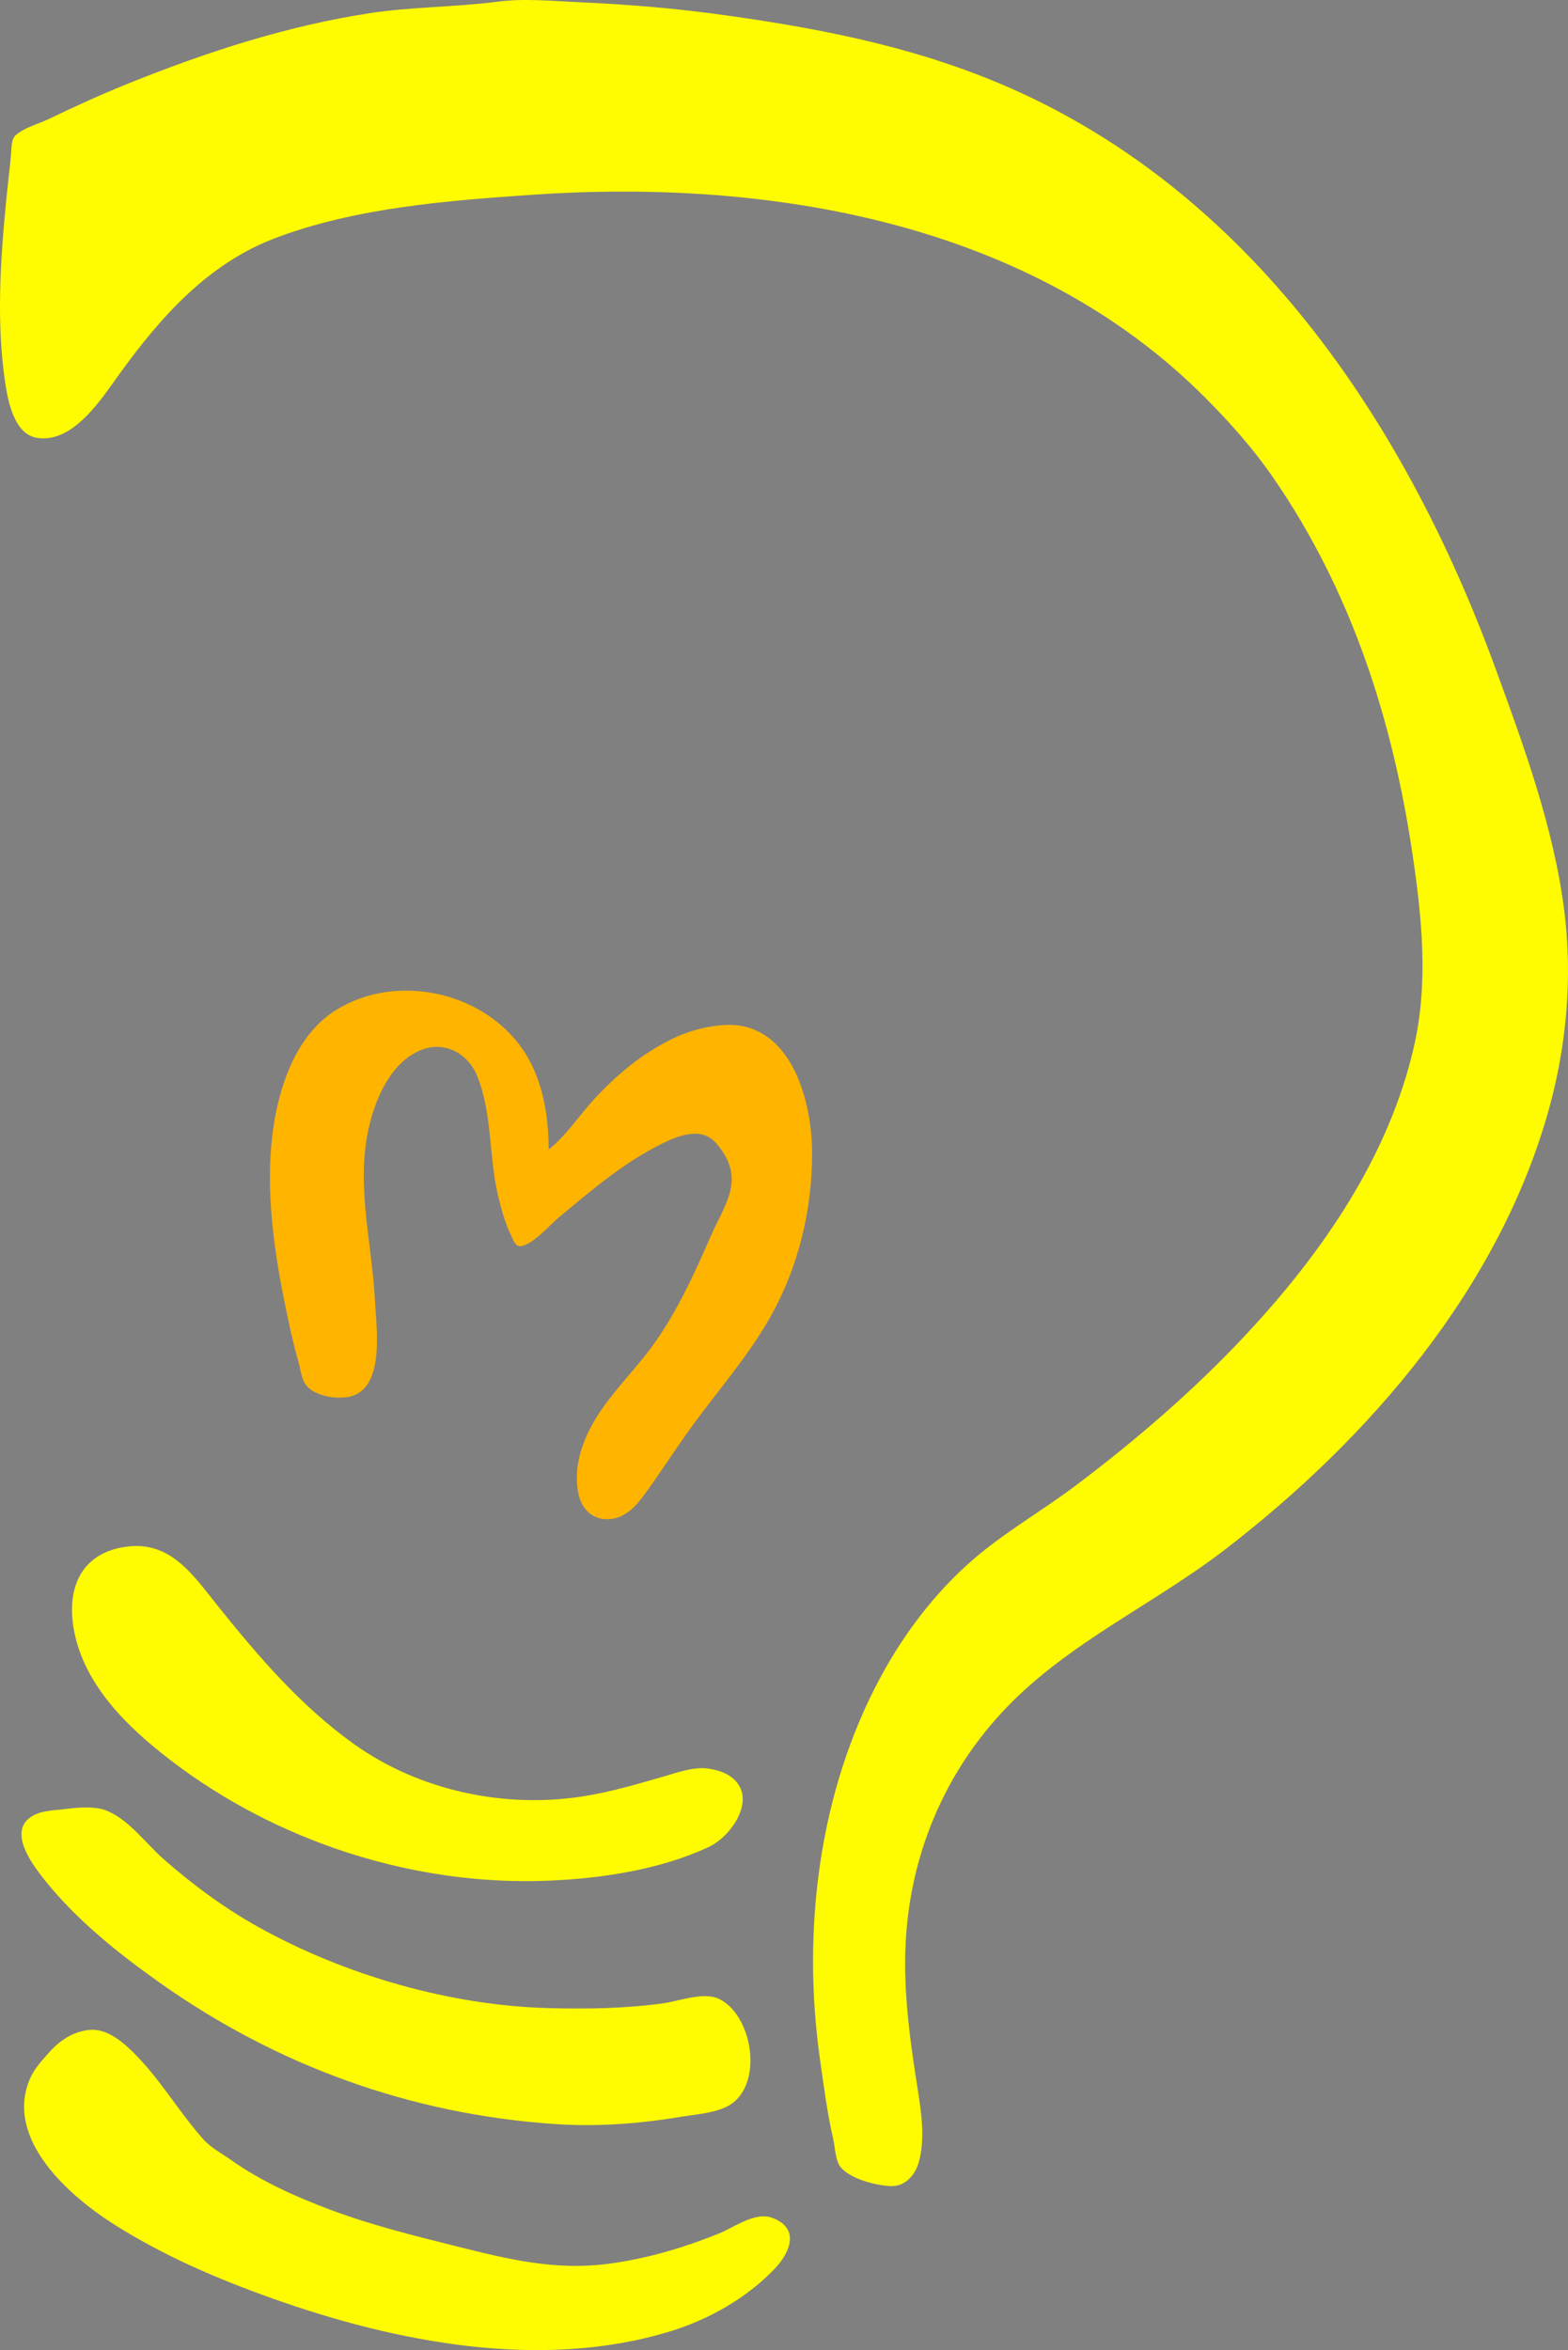 <?xml version="1.0" encoding="UTF-8" standalone="no"?>
<!-- Created with Inkscape (http://www.inkscape.org/) -->
<svg
   xmlns:dc="http://purl.org/dc/elements/1.1/"
   xmlns:cc="http://creativecommons.org/ns#"
   xmlns:rdf="http://www.w3.org/1999/02/22-rdf-syntax-ns#"
   xmlns:svg="http://www.w3.org/2000/svg"
   xmlns="http://www.w3.org/2000/svg"
   xmlns:sodipodi="http://sodipodi.sourceforge.net/DTD/sodipodi-0.dtd"
   xmlns:inkscape="http://www.inkscape.org/namespaces/inkscape"
   version="1.0"
   width="443"
   height="664"
   id="svg1903"
   sodipodi:version="0.32"
   inkscape:version="0.46"
   sodipodi:docname="xmpp-connecting.svg"
   inkscape:output_extension="org.inkscape.output.svg.inkscape">
  <rect width="100%" height="100%" fill="#808080" stroke="none"/>
  <sodipodi:namedview
     inkscape:window-height="1148"
     inkscape:window-width="1920"
     inkscape:pageshadow="2"
     inkscape:pageopacity="0.0"
     guidetolerance="10.0"
     gridtolerance="10.0"
     objecttolerance="10.0"
     borderopacity="1.0"
     bordercolor="#666666"
     pagecolor="#ffffff"
     id="base"
     showgrid="false"
     inkscape:zoom="0.98398594"
     inkscape:cx="43.143793"
     inkscape:cy="332"
     inkscape:window-x="-8"
     inkscape:window-y="-8"
     inkscape:current-layer="svg1903" />
  <defs
     id="defs1905">
    <inkscape:perspective
       sodipodi:type="inkscape:persp3d"
       inkscape:vp_x="0 : 332 : 1"
       inkscape:vp_y="0 : 1000 : 0"
       inkscape:vp_z="443 : 332 : 1"
       inkscape:persp3d-origin="221.5 : 221.33333 : 1"
       id="perspective15" />
  </defs>
  <path
     d="M -45.249,963.699 L -45.249,963.699 L -45.249,963.699 L -45.249,963.699 z"
     style="fill:#000000;stroke:none"
     id="path10"
     inkscape:export-filename="D:\studyworkspace\Asia\res\drawable\xmpp_connecting_80.png"
     inkscape:export-xdpi="7.4712143"
     inkscape:export-ydpi="7.4712143" />
  <path
     d="M 155.015,324.74 C 155.015,315.058 153.226,304.488 147.602,296.369 C 136.324,280.095 112.114,274.918 95.261,285.174 C 86.743,290.361 82.006,299.418 79.335,308.716 C 74.033,327.18 76.464,348.249 80.172,366.791 C 81.357,372.721 82.581,378.659 84.245,384.481 C 84.846,386.581 85.124,389.632 86.49,391.379 C 88.874,394.433 94.693,395.317 98.262,394.717 C 108.97,392.917 106.319,375.288 105.954,367.792 C 105.1,350.232 99.926,333.19 104.939,315.725 C 107.061,308.335 111.162,300.024 118.625,296.814 C 125.363,293.913 132.162,297.462 134.83,304.043 C 139.149,314.699 138.07,327.002 140.78,338.089 C 141.7,341.857 142.713,345.59 144.413,349.103 C 144.905,350.118 145.584,352.23 147.011,352.102 C 150.48,351.785 155.412,345.996 158.013,343.849 C 166.414,336.906 175.046,329.471 184.719,324.334 C 189.27,321.917 196.758,318.003 201.407,322.114 C 202.592,323.163 203.546,324.415 204.394,325.742 C 209.858,334.3 204.433,340.967 200.881,349.106 C 196.283,359.639 191.57,370.067 184.908,379.48 C 179.18,387.574 171.352,394.669 166.776,403.512 C 163.83,409.205 162.163,415.444 163.382,421.869 C 164.369,427.065 168.397,430.203 173.697,428.985 C 177.664,428.072 180.351,424.673 182.613,421.536 C 186.644,415.939 190.388,410.132 194.394,404.513 C 202.144,393.646 211.288,383.485 217.806,371.803 C 225.662,357.72 229.451,341.785 229.442,325.744 C 229.437,312.635 224.682,292.6 209.413,289.852 C 206.539,289.338 203.254,289.618 200.399,290.116 C 196.853,290.734 193.292,291.888 190.051,293.457 C 181.369,297.657 173.861,303.929 167.41,311.061 C 163.385,315.506 159.78,321.096 155.003,324.746"
     style="fill:#ffb400;stroke:none"
     id="path26"
     inkscape:export-filename="D:\studyworkspace\Asia\res\drawable\xmpp_connecting_80.png"
     inkscape:export-xdpi="7.4712143"
     inkscape:export-ydpi="7.4712143" />
  <path
     d="M 140.661,0.464 C 128.618,2.047 116.378,1.883 104.277,3.752 C 81.096,7.332 58.894,14.533 37.182,23.219 C 29.276,26.382 21.476,29.906 13.815,33.614 C 10.964,34.993 6.615,36.098 4.323,38.312 C 3.13,39.466 3.252,42.17 3.108,43.713 C 2.704,48.055 2.162,52.392 1.742,56.731 C 0.12,73.475 -1.023,90.726 1.375,107.462 C 2.151,112.869 3.831,122.677 10.477,123.714 C 20.697,125.314 28.636,112.739 33.652,105.793 C 45.366,89.572 58.694,74.471 77.906,67.22 C 100.522,58.683 126.415,56.672 150.342,55.031 C 217.471,50.431 290.827,62.691 340.277,112.135 C 347.31,119.167 353.967,126.629 359.628,134.832 C 381.769,166.891 393.477,203.345 399.116,241.635 C 401.767,259.612 403.578,277.803 399.478,295.704 C 392.362,326.762 373.704,353.796 352.264,376.81 C 337.59,392.561 321.077,406.799 303.891,419.742 C 294.296,426.965 283.536,433.093 274.515,440.989 C 264.124,450.085 255.481,461.467 248.913,473.602 C 231.238,506.279 226.498,545.598 231.697,582.074 C 232.762,589.551 233.725,597.064 235.419,604.437 C 235.925,606.643 236.014,610.434 237.441,612.237 C 240.112,615.608 247.4,617.463 251.481,617.661 C 255.737,617.866 258.569,614.595 259.612,610.779 C 261.398,604.24 260.33,596.997 259.295,590.419 C 257.175,576.945 255.234,563.377 255.835,549.701 C 256.942,524.448 266.706,500.916 284.209,482.614 C 302.01,464.001 326.054,453.267 346.283,437.674 C 387.054,406.249 423.58,363.851 437.606,313.397 C 442.618,295.354 444.279,276.234 441.99,257.659 C 439.097,234.164 430.504,210.697 422.408,188.57 C 397.736,121.125 355.413,56.984 288.201,26.129 C 261.526,13.885 233.633,8.311 204.749,4.289 C 191.204,2.403 177.662,1.246 164.025,0.648 C 156.451,0.317 148.211,-0.523 140.658,0.47"
     style="fill:#fffb00;stroke:none;fill-opacity:1"
     id="path28"
     inkscape:export-filename="D:\studyworkspace\Asia\res\drawable\xmpp_connecting_80.png"
     inkscape:export-xdpi="7.4712143"
     inkscape:export-ydpi="7.4712143" />
  <path
     d="M 35.51,437.029 C 22.41,438.903 18.602,449.403 21.022,461.25 C 24.121,476.409 36.044,487.971 47.858,497.078 C 78.128,520.409 117.224,533.02 155.343,531.351 C 170.218,530.7 186.422,528.242 200.072,521.93 C 207.391,518.548 215.047,506.363 205.08,501.147 C 203.714,500.432 201.928,499.99 200.406,499.74 C 196.053,499.028 191.179,500.88 187.054,502.065 C 179.779,504.154 172.51,506.293 165.021,507.495 C 142.647,511.088 118.453,505.976 99.929,492.719 C 84.955,482 72.843,467.864 61.409,453.573 C 54.41,444.825 48.084,435.226 35.505,437.029"
     style="fill:#fffb00;stroke:none;fill-opacity:1"
     id="path30"
     inkscape:export-filename="D:\studyworkspace\Asia\res\drawable\xmpp_connecting_80.png"
     inkscape:export-xdpi="7.4712143"
     inkscape:export-ydpi="7.4712143" />
  <path
     d="M 18.485,511.122 C 15.153,511.561 11.33,511.436 8.476,513.53 C 2.523,517.9 9.08,526.69 12.212,530.673 C 21.295,542.213 33.254,551.792 45.188,560.237 C 78.459,583.771 116.147,597.347 156.679,600.126 C 168.332,600.924 180.202,600.096 191.727,598.176 C 195.941,597.473 201.185,597.156 205.08,595.336 C 216.101,590.182 212.913,569.363 203.077,564.735 C 198.782,562.715 191.891,565.383 187.387,566.009 C 176.735,567.494 166.053,567.644 155.34,567.383 C 127.263,566.696 97.353,558.048 72.889,544.402 C 63.273,539.034 54.441,532.503 46.184,525.235 C 41.163,520.815 36.005,513.583 29.493,511.35 C 26.461,510.309 21.631,510.704 18.477,511.119"
     style="fill:#fffb00;stroke:none;fill-opacity:1"
     id="path32"
     inkscape:export-filename="D:\studyworkspace\Asia\res\drawable\xmpp_connecting_80.png"
     inkscape:export-xdpi="7.4712143"
     inkscape:export-ydpi="7.4712143" />
  <path
     d="M 25.161,573.541 C 20.416,574.072 16.838,576.548 13.717,580.069 C 11.567,582.494 9.525,584.686 8.29,587.746 C 1.48,604.59 19.634,620.492 32.172,628.447 C 46.125,637.298 61.37,643.859 76.901,649.386 C 111.93,661.853 153.015,669.833 189.393,658.687 C 200.206,655.378 210.894,649.325 218.755,641.145 C 223.184,636.536 226.224,629.557 218.101,626.606 C 213.289,624.859 207.444,629.307 203.08,631.065 C 192.776,635.22 182.093,638.374 171.033,639.712 C 156.464,641.478 143.348,638.271 129.308,634.758 C 117.315,631.76 105.187,628.762 93.592,624.439 C 83.7,620.751 73.874,616.37 65.217,610.245 C 62.63,608.415 59.531,606.785 57.412,604.401 C 50.482,596.605 45.274,587.482 37.844,580.066 C 34.634,576.862 30.072,572.99 25.159,573.538"
     style="fill:#fffb00;stroke:none;fill-opacity:1"
     id="path34"
     inkscape:export-filename="D:\studyworkspace\Asia\res\drawable\xmpp_connecting_80.png"
     inkscape:export-xdpi="7.4712143"
     inkscape:export-ydpi="7.4712143" />
</svg>
